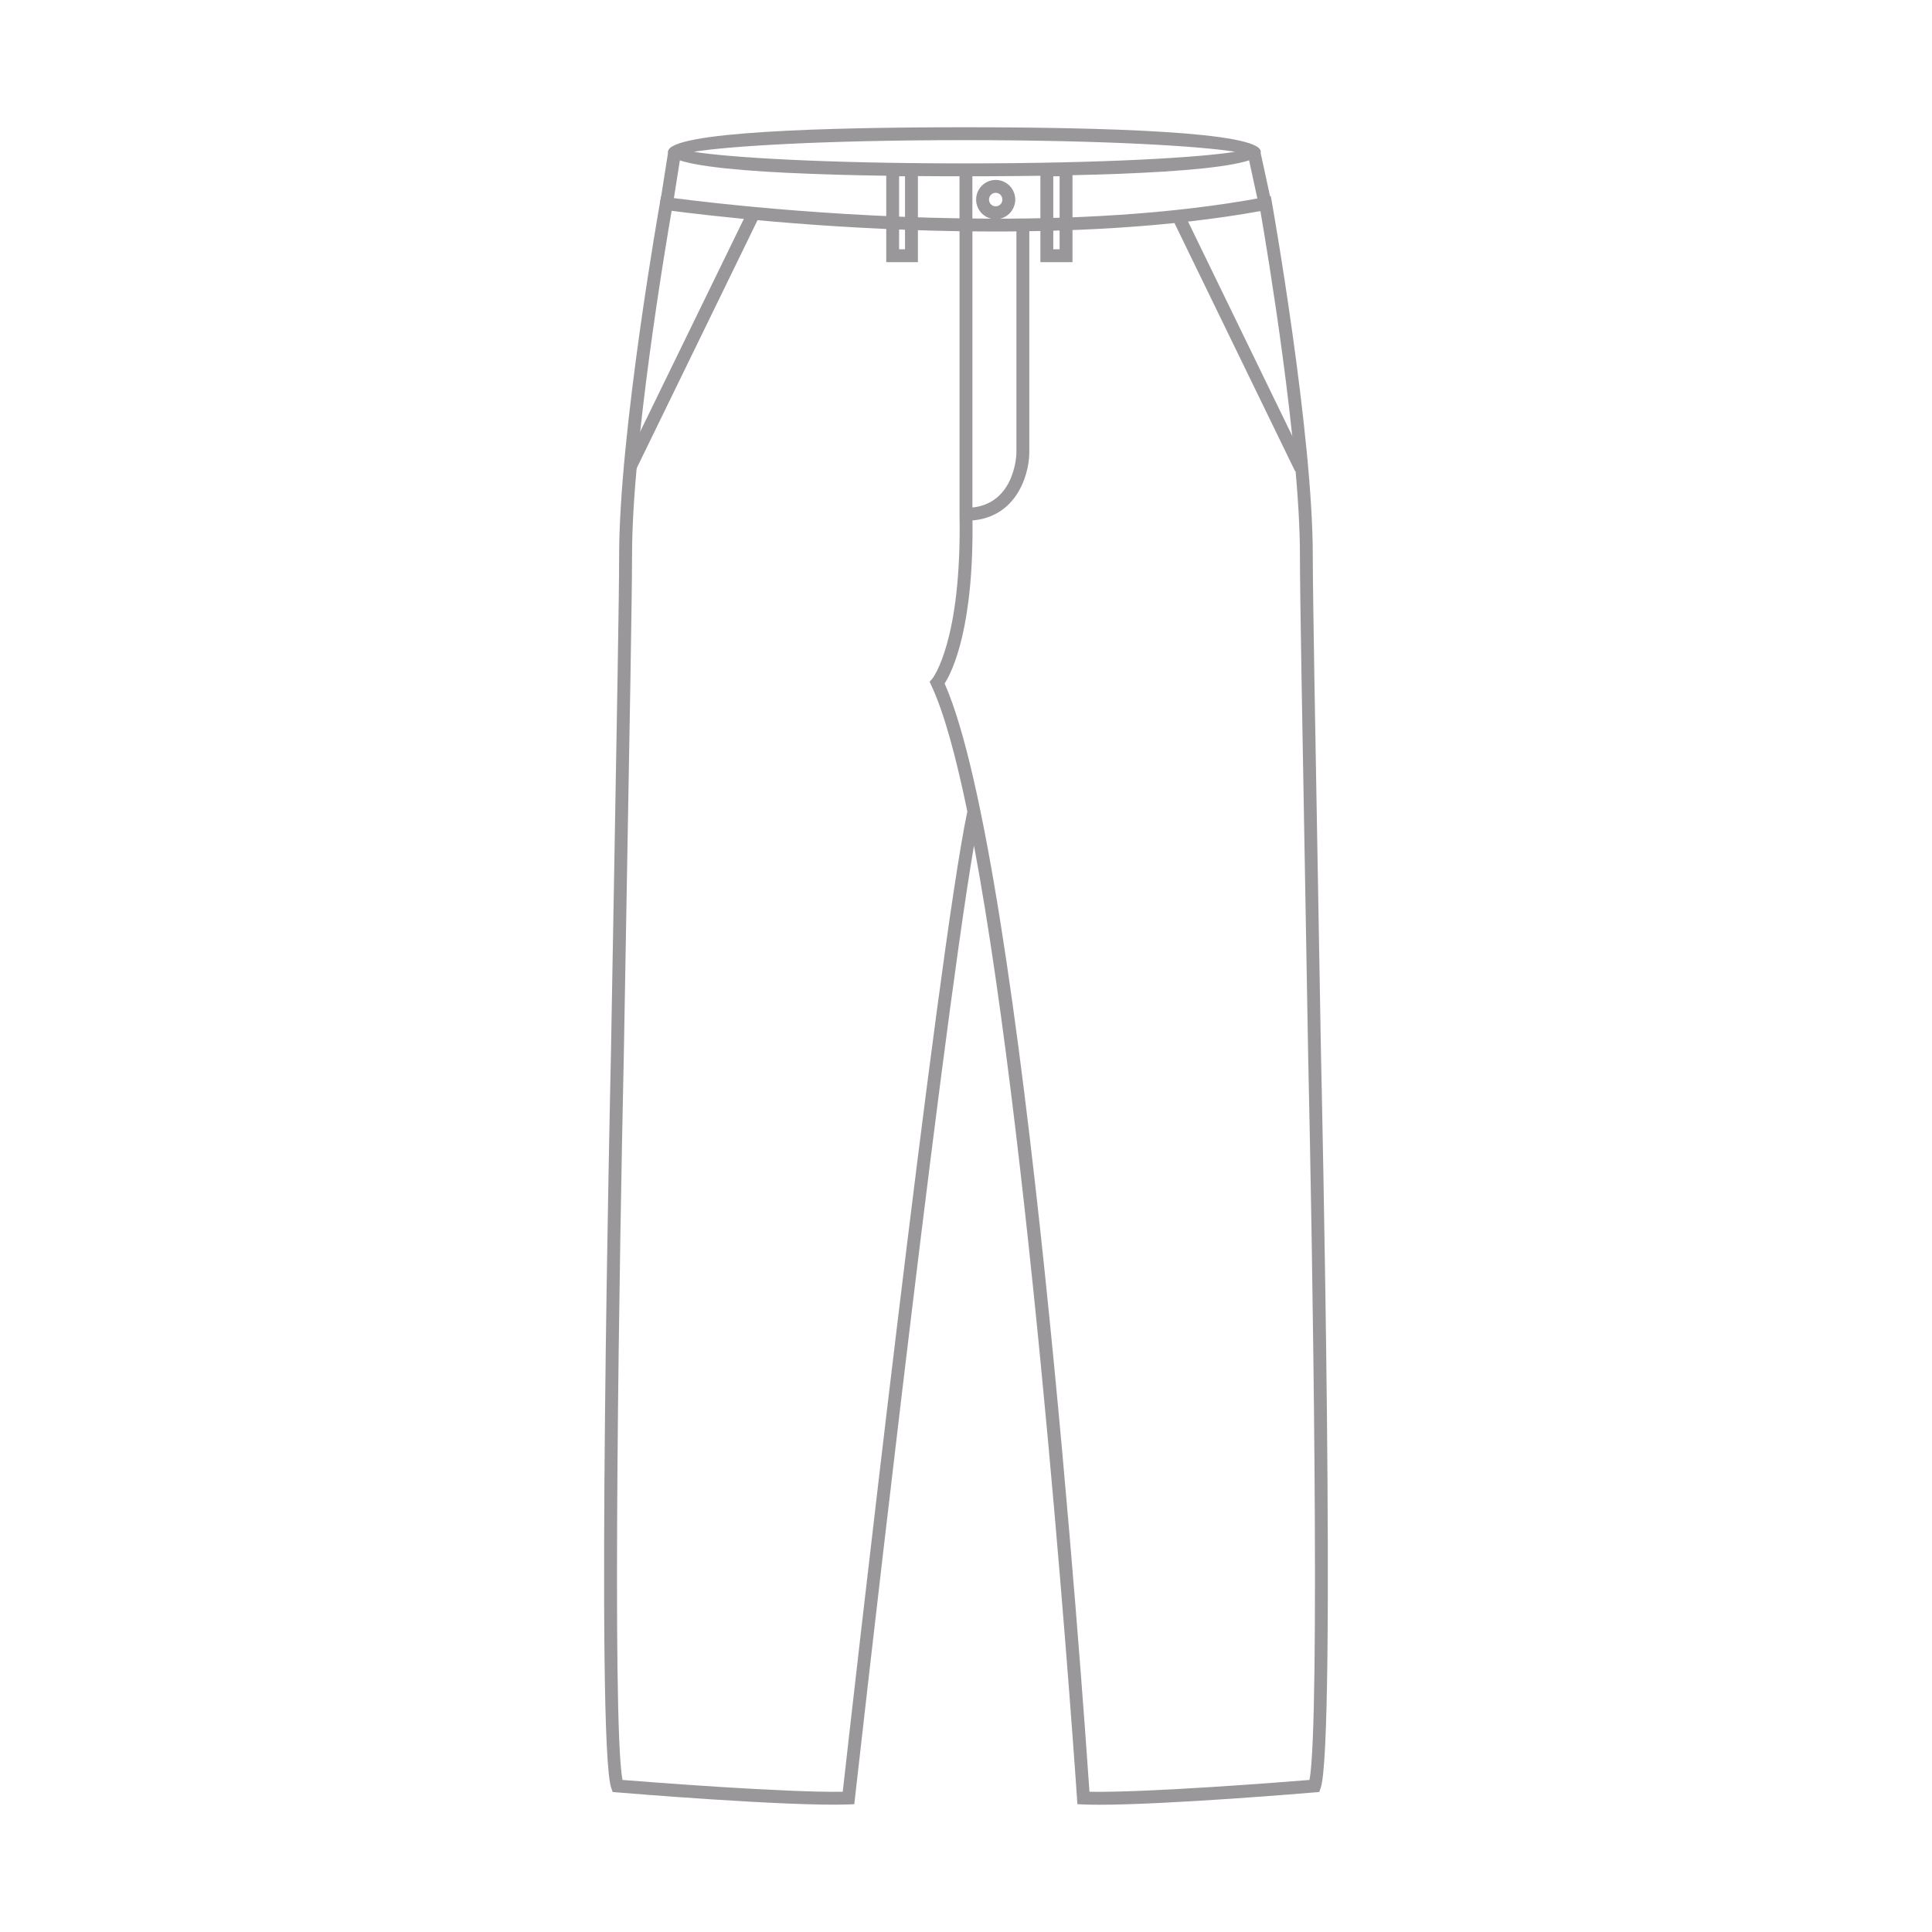 <?xml version="1.0" encoding="utf-8"?>
<!-- Generator: Adobe Illustrator 16.0.0, SVG Export Plug-In . SVG Version: 6.00 Build 0)  -->
<!DOCTYPE svg PUBLIC "-//W3C//DTD SVG 1.1//EN" "http://www.w3.org/Graphics/SVG/1.1/DTD/svg11.dtd">
<svg version="1.1" xmlns="http://www.w3.org/2000/svg" xmlns:xlink="http://www.w3.org/1999/xlink" x="0px" y="0px"  viewBox="0 0 75 75" enable-background="new 0 0 75 75" xml:space="preserve">
<g id="Denim">
	<g>
		<path fill="#99979A" d="M42.669,70.06c-0.229,0-0.438-0.004-0.62-0.012l-0.225-0.01l-0.014-0.223
			c-0.021-0.297-1.656-24.48-4-36.99c-1.375,8.039-4.587,36.693-4.623,37l-0.023,0.213l-0.215,0.01
			c-2.318,0.086-8.732-0.445-9.005-0.469l-0.16-0.014l-0.054-0.152c-0.607-1.707-0.039-27.332-0.015-28.422l0.106-5.949
			c0.119-6.682,0.214-11.961,0.214-13.488c0-4.736,1.57-13.607,1.586-13.695l0.042-0.24l0.239,0.037
			c0.082,0.01,5.145,0.723,11.346,0.82V6.593h0.5v1.889c3.688,0.047,7.721-0.146,11.336-0.826l0.248-0.045l0.044,0.248
			c0.017,0.088,1.586,8.959,1.586,13.695c0,1.527,0.096,6.807,0.215,13.488l0.105,5.949c0.025,1.09,0.593,26.715-0.015,28.422
			l-0.054,0.152l-0.159,0.014C50.805,69.601,45.339,70.06,42.669,70.06 M42.293,69.556c2.223,0.041,7.51-0.375,8.542-0.459
			c0.423-2.256,0.11-20.896-0.052-28.096l-0.104-5.951c-0.12-6.684-0.216-11.963-0.216-13.496c0-4.25-1.28-11.891-1.534-13.359
			c-3.583,0.645-7.563,0.824-11.18,0.787v10.982c0.08,4.377-0.781,6.105-1.079,6.57C39.773,33.521,42.065,66.216,42.293,69.556
			 M24.164,69.097c1.035,0.084,6.332,0.494,8.551,0.459c0.319-2.842,3.679-32.588,4.837-38.055c-0.444-2.15-0.91-3.854-1.396-4.887
			l-0.068-0.148l0.105-0.121c0.01-0.014,1.146-1.439,1.056-6.377V8.976c-5.492-0.086-10.092-0.65-11.176-0.793
			c-0.249,1.439-1.537,9.111-1.537,13.371c0,1.533-0.095,6.812-0.215,13.496l-0.105,5.951C24.055,48.2,23.741,66.841,24.164,69.097"
			/>
		<path fill="#99979A" d="M37.438,6.843c-5.247,0-11.505-0.164-11.505-0.951S32.191,4.94,37.438,4.94
			c5.248,0,11.505,0.164,11.505,0.951S42.687,6.843,37.438,6.843 M26.928,5.892c1.366,0.221,5.069,0.451,10.511,0.451
			s9.145-0.23,10.511-0.451C46.582,5.671,42.88,5.44,37.438,5.44S28.294,5.671,26.928,5.892"/>
		
			<rect x="25.776" y="5.879" transform="matrix(0.988 0.156 -0.156 0.988 1.396 -3.98)" fill="#99979A" width="0.5" height="2.034"/>
		
			<rect x="47.882" y="6.647" transform="matrix(0.212 0.977 -0.977 0.212 45.257 -42.364)" fill="#99979A" width="2.059" height="0.499"/>
		<path fill="#99979A" d="M35.633,10.177h-1.229V6.343h1.229V10.177z M34.903,9.677h0.229V6.843h-0.229V9.677z"/>
		<path fill="#99979A" d="M41.634,10.177h-1.246V6.343h1.246V10.177z M40.888,9.677h0.246V6.843h-0.246V9.677z"/>
		<path fill="#99979A" d="M37.499,20.214v-0.5c1.88,0,1.956-2.029,1.958-2.115V8.733h0.5v8.871
			C39.938,18.511,39.396,20.214,37.499,20.214"/>
		<path fill="#99979A" d="M38.653,8.509c-0.419,0-0.76-0.342-0.76-0.762s0.341-0.762,0.76-0.762c0.418,0,0.759,0.342,0.759,0.762
			S39.071,8.509,38.653,8.509 M38.653,7.485c-0.144,0-0.26,0.117-0.26,0.262s0.116,0.262,0.26,0.262s0.259-0.117,0.259-0.262
			S38.797,7.485,38.653,7.485"/>
		
			<rect x="26.612" y="7.707" transform="matrix(0.899 0.438 -0.438 0.899 8.493 -10.428)" fill="#99979A" width="0.5" height="10.999"/>
		
			<rect x="42.599" y="13.016" transform="matrix(0.437 0.899 -0.899 0.437 39.006 -35.794)" fill="#99979A" width="11.001" height="0.5"/>
	</g>
</g>
</svg>
